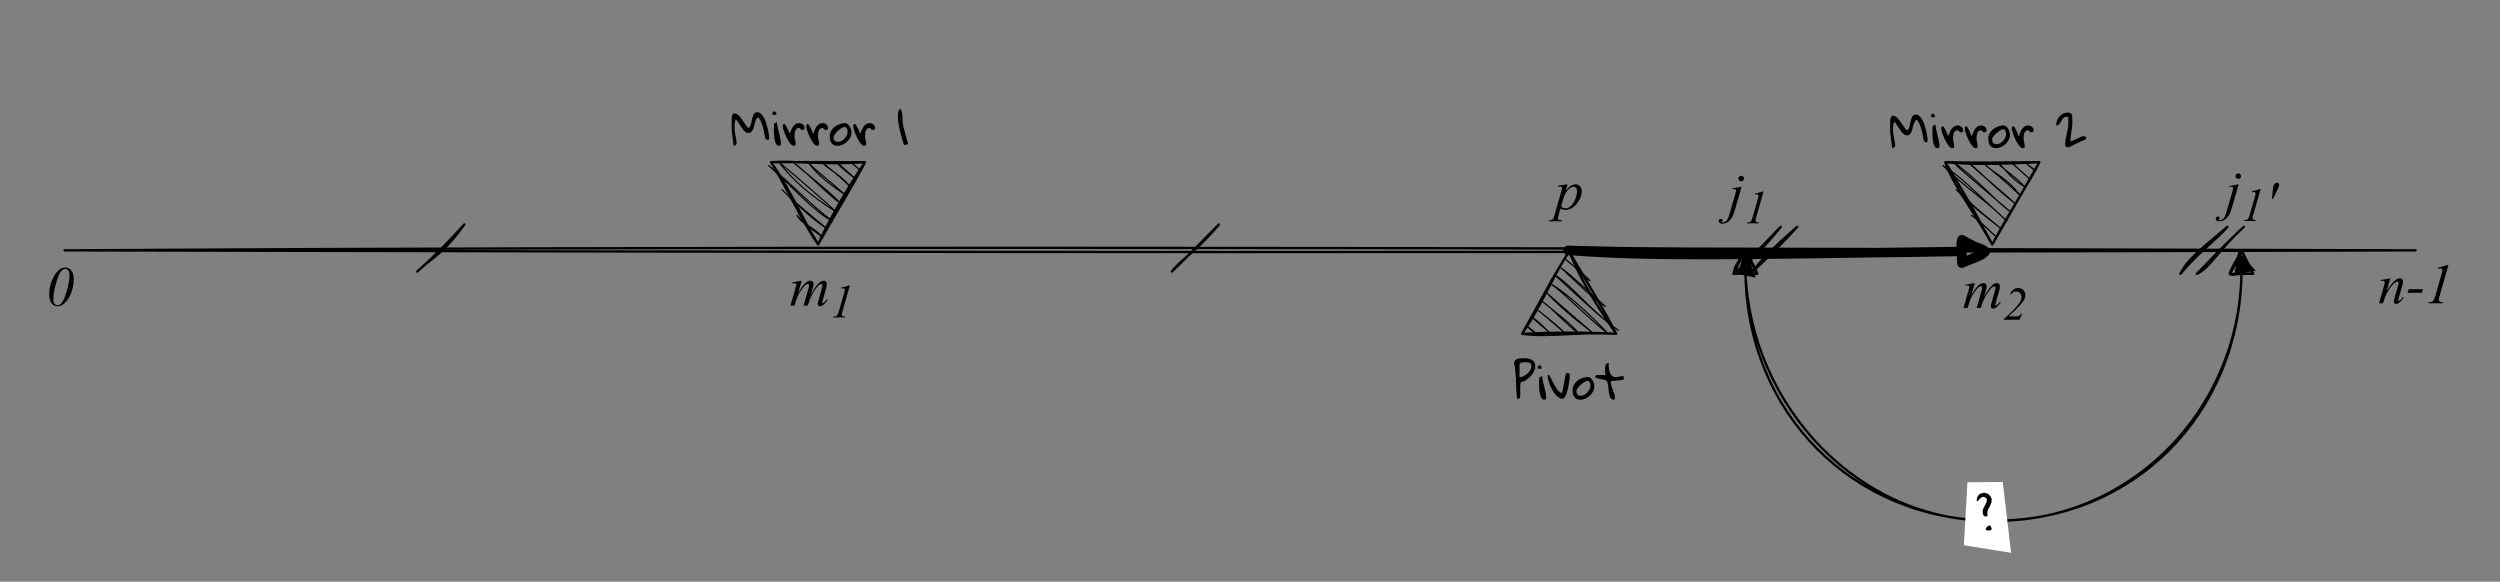 <?xml version="1.0" encoding="UTF-8" standalone="no"?>
<svg
   width="812.88pt"
   height="189.12pt"
   viewBox="0 0 812.88 189.12"
   version="1.1"
   id="svg228"
   xmlns:xlink="http://www.w3.org/1999/xlink"
   xmlns="http://www.w3.org/2000/svg"
   xmlns:svg="http://www.w3.org/2000/svg">
  <rect x="0" y="0" width="812.88" height="189.12" fill="#808080" stroke="none"/>
  <defs
     id="defs70">
    <g
       id="g68">
      <g
         id="glyph-0-0" />
      <g
         id="glyph-0-1">
        <path
           d="M 0.156 -11.797 C 0.156 -12.098 0.211 -12.348 0.328 -12.547 C 0.441 -12.742 0.598 -12.906 0.797 -13.031 C 0.992 -13.156 1.211 -13.25 1.453 -13.312 C 1.703 -13.375 1.957 -13.414 2.219 -13.438 C 2.477 -13.457 2.734 -13.461 2.984 -13.453 C 3.234 -13.453 3.461 -13.453 3.672 -13.453 C 4.078 -13.453 4.484 -13.41 4.891 -13.328 C 5.297 -13.254 5.656 -13.117 5.969 -12.922 C 6.289 -12.723 6.551 -12.457 6.75 -12.125 C 6.945 -11.789 7.047 -11.375 7.047 -10.875 C 7.047 -10.438 6.957 -10 6.781 -9.562 C 6.602 -9.133 6.379 -8.723 6.109 -8.328 C 5.836 -7.941 5.523 -7.586 5.172 -7.266 C 4.828 -6.941 4.484 -6.664 4.141 -6.438 C 3.797 -6.207 3.469 -6.023 3.156 -5.891 C 2.844 -5.766 2.582 -5.719 2.375 -5.75 C 2.25 -5.352 2.176 -4.93 2.156 -4.484 C 2.133 -4.047 2.129 -3.613 2.141 -3.188 C 2.148 -2.77 2.16 -2.367 2.172 -1.984 C 2.191 -1.609 2.176 -1.281 2.125 -1 C 2.07 -0.727 1.969 -0.523 1.812 -0.391 C 1.664 -0.254 1.441 -0.211 1.141 -0.266 C 1.047 -0.973 0.973 -1.688 0.922 -2.406 C 0.879 -3.133 0.844 -3.859 0.812 -4.578 C 0.789 -5.297 0.766 -5.992 0.734 -6.672 C 0.711 -7.359 0.676 -8.008 0.625 -8.625 C 0.582 -9.238 0.52 -9.812 0.438 -10.344 C 0.363 -10.883 0.27 -11.367 0.156 -11.797 Z M 3.828 -12.172 C 3.68 -12.172 3.5 -12.164 3.281 -12.156 C 3.062 -12.145 2.848 -12.113 2.641 -12.062 C 2.441 -12.008 2.27 -11.914 2.125 -11.781 C 1.988 -11.645 1.922 -11.453 1.922 -11.203 L 1.922 -7.297 C 2.328 -7.297 2.758 -7.406 3.219 -7.625 C 3.676 -7.844 4.094 -8.117 4.469 -8.453 C 4.852 -8.797 5.172 -9.18 5.422 -9.609 C 5.672 -10.035 5.797 -10.457 5.797 -10.875 C 5.797 -11.188 5.738 -11.426 5.625 -11.594 C 5.508 -11.758 5.359 -11.891 5.172 -11.984 C 4.984 -12.078 4.773 -12.129 4.547 -12.141 C 4.316 -12.16 4.078 -12.172 3.828 -12.172 Z M 3.828 -12.172 "
           id="path3" />
      </g>
      <g
         id="glyph-0-2">
        <path
           d="M 0.922 -5.594 C 0.922 -5.656 0.922 -5.754 0.922 -5.891 C 0.93 -6.023 0.938 -6.164 0.938 -6.312 C 0.945 -6.457 0.953 -6.598 0.953 -6.734 C 0.961 -6.879 0.969 -6.984 0.969 -7.047 C 1.082 -7.203 1.223 -7.328 1.391 -7.422 C 1.566 -7.523 1.742 -7.609 1.922 -7.672 C 1.953 -7.129 2.035 -6.555 2.172 -5.953 C 2.316 -5.348 2.469 -4.738 2.625 -4.125 C 2.781 -3.508 2.922 -2.906 3.047 -2.312 C 3.172 -1.719 3.234 -1.16 3.234 -0.641 C 3.234 -0.191 3.004 0.031 2.547 0.031 C 2.273 0.031 2.039 -0.082 1.844 -0.312 C 1.656 -0.539 1.504 -0.832 1.391 -1.188 C 1.273 -1.539 1.18 -1.93 1.109 -2.359 C 1.047 -2.797 1 -3.223 0.969 -3.641 C 0.945 -4.055 0.93 -4.438 0.922 -4.781 C 0.922 -5.133 0.922 -5.406 0.922 -5.594 Z M 1.141 -11.188 C 1.328 -11.113 1.484 -10.984 1.609 -10.797 C 1.742 -10.617 1.801 -10.457 1.781 -10.312 C 1.77 -10.176 1.66 -10.078 1.453 -10.016 C 1.242 -9.961 0.895 -10.02 0.406 -10.188 C 0.406 -10.457 0.457 -10.691 0.562 -10.891 C 0.664 -11.086 0.859 -11.188 1.141 -11.188 Z M 1.141 -11.188 "
           id="path6" />
      </g>
      <g
         id="glyph-0-3">
        <path
           d="M 0.203 -7.781 C 0.273 -8.02 0.359 -8.129 0.453 -8.109 C 0.547 -8.086 0.66 -7.973 0.797 -7.766 C 0.941 -7.555 1.098 -7.273 1.266 -6.922 C 1.441 -6.578 1.629 -6.203 1.828 -5.797 C 2.035 -5.391 2.254 -4.977 2.484 -4.562 C 2.711 -4.145 2.953 -3.758 3.203 -3.406 C 3.461 -3.062 3.734 -2.773 4.016 -2.547 C 4.305 -2.316 4.598 -2.188 4.891 -2.156 L 6.094 -8.328 C 6.113 -8.492 6.188 -8.586 6.312 -8.609 C 6.445 -8.641 6.582 -8.656 6.719 -8.656 C 7.164 -8.656 7.391 -8.445 7.391 -8.031 C 7.391 -7.812 7.367 -7.461 7.328 -6.984 C 7.285 -6.504 7.219 -5.977 7.125 -5.406 C 7.039 -4.832 6.93 -4.242 6.797 -3.641 C 6.672 -3.047 6.52 -2.5 6.344 -2 C 6.164 -1.5 5.957 -1.086 5.719 -0.766 C 5.488 -0.453 5.234 -0.297 4.953 -0.297 C 4.547 -0.297 4.145 -0.43 3.75 -0.703 C 3.352 -0.984 2.977 -1.344 2.625 -1.781 C 2.27 -2.227 1.941 -2.723 1.641 -3.266 C 1.348 -3.816 1.094 -4.367 0.875 -4.922 C 0.664 -5.473 0.5 -6 0.375 -6.5 C 0.258 -7.008 0.203 -7.438 0.203 -7.781 Z M 0.203 -7.781 "
           id="path9" />
      </g>
      <g
         id="glyph-0-4">
        <path
           d="M 0.297 -3.031 C 0.297 -3.645 0.438 -4.219 0.719 -4.75 C 1.008 -5.281 1.391 -5.738 1.859 -6.125 C 2.336 -6.508 2.875 -6.812 3.469 -7.031 C 4.062 -7.25 4.66 -7.359 5.266 -7.359 C 5.609 -7.359 5.91 -7.25 6.172 -7.031 C 6.43 -6.812 6.648 -6.547 6.828 -6.234 C 7.016 -5.922 7.156 -5.586 7.25 -5.234 C 7.344 -4.891 7.391 -4.586 7.391 -4.328 C 7.391 -3.766 7.254 -3.223 6.984 -2.703 C 6.711 -2.18 6.363 -1.719 5.938 -1.312 C 5.508 -0.914 5.023 -0.594 4.484 -0.344 C 3.953 -0.094 3.414 0.031 2.875 0.031 C 2.395 0.031 1.988 -0.051 1.656 -0.219 C 1.332 -0.383 1.07 -0.602 0.875 -0.875 C 0.676 -1.145 0.531 -1.469 0.438 -1.844 C 0.344 -2.219 0.297 -2.613 0.297 -3.031 Z M 1.562 -2.875 C 1.562 -2.613 1.582 -2.383 1.625 -2.188 C 1.676 -2 1.758 -1.836 1.875 -1.703 C 1.988 -1.566 2.141 -1.457 2.328 -1.375 C 2.516 -1.301 2.75 -1.266 3.031 -1.266 C 3.395 -1.266 3.758 -1.363 4.125 -1.562 C 4.5 -1.77 4.832 -2.031 5.125 -2.344 C 5.414 -2.664 5.648 -3.016 5.828 -3.391 C 6.016 -3.766 6.109 -4.129 6.109 -4.484 C 6.109 -4.648 6.094 -4.828 6.062 -5.016 C 6.031 -5.203 5.977 -5.375 5.906 -5.531 C 5.844 -5.695 5.742 -5.832 5.609 -5.938 C 5.484 -6.051 5.32 -6.109 5.125 -6.109 C 4.938 -6.109 4.723 -6.047 4.484 -5.922 C 4.242 -5.805 3.988 -5.648 3.719 -5.453 C 3.457 -5.266 3.195 -5.051 2.938 -4.812 C 2.688 -4.582 2.457 -4.348 2.25 -4.109 C 2.039 -3.867 1.875 -3.641 1.75 -3.422 C 1.625 -3.203 1.562 -3.02 1.562 -2.875 Z M 1.562 -2.875 "
           id="path12" />
      </g>
      <g
         id="glyph-0-5">
        <path
           d="M -0.031 -7.516 C -0.031 -7.547 -0.023 -7.57 -0.016 -7.594 C -0.016 -7.613 -0.008 -7.641 0 -7.672 C 0.039 -7.723 0.098 -7.785 0.172 -7.859 C 0.254 -7.941 0.305 -7.984 0.328 -7.984 L 3.328 -7.984 C 3.328 -8.086 3.312 -8.258 3.281 -8.5 C 3.25 -8.738 3.219 -9.004 3.188 -9.297 C 3.164 -9.586 3.16 -9.891 3.172 -10.203 C 3.18 -10.516 3.223 -10.797 3.297 -11.047 C 3.379 -11.305 3.5 -11.516 3.656 -11.672 C 3.82 -11.836 4.055 -11.922 4.359 -11.922 C 4.359 -10.922 4.426 -10.113 4.562 -9.5 C 4.707 -8.895 4.895 -8.426 5.125 -8.094 C 5.363 -7.77 5.629 -7.555 5.922 -7.453 C 6.223 -7.359 6.531 -7.316 6.844 -7.328 C 7.156 -7.348 7.457 -7.395 7.75 -7.469 C 8.051 -7.551 8.316 -7.609 8.547 -7.641 C 8.785 -7.672 8.973 -7.648 9.109 -7.578 C 9.254 -7.504 9.328 -7.328 9.328 -7.047 C 9.328 -6.836 9.281 -6.688 9.188 -6.594 C 9.094 -6.508 8.91 -6.441 8.641 -6.391 C 8.555 -6.379 8.422 -6.359 8.234 -6.328 C 8.055 -6.305 7.852 -6.285 7.625 -6.266 C 7.395 -6.242 7.148 -6.219 6.891 -6.188 C 6.629 -6.164 6.383 -6.145 6.156 -6.125 C 5.926 -6.113 5.719 -6.102 5.531 -6.094 C 5.344 -6.094 5.207 -6.094 5.125 -6.094 C 5.125 -6.039 5.117 -5.953 5.109 -5.828 C 5.098 -5.711 5.094 -5.633 5.094 -5.594 C 5.094 -5.156 5.16 -4.727 5.297 -4.312 C 5.43 -3.906 5.582 -3.5 5.75 -3.094 C 5.914 -2.688 6.066 -2.273 6.203 -1.859 C 6.348 -1.453 6.422 -1.031 6.422 -0.594 C 6.422 -0.52 6.41 -0.438 6.391 -0.344 C 6.379 -0.258 6.348 -0.188 6.297 -0.125 C 6.254 -0.062 6.191 -0.016 6.109 0.016 C 6.023 0.055 5.91 0.051 5.766 0 C 5.379 -0.102 5.094 -0.316 4.906 -0.641 C 4.727 -0.973 4.594 -1.363 4.5 -1.812 C 4.414 -2.258 4.359 -2.738 4.328 -3.25 C 4.297 -3.758 4.25 -4.234 4.188 -4.672 C 4.125 -5.117 4.02 -5.5 3.875 -5.812 C 3.738 -6.125 3.516 -6.316 3.203 -6.391 L 0.328 -7.047 C 0.285 -7.047 0.223 -7.086 0.141 -7.172 C 0.066 -7.254 0.02 -7.316 0 -7.359 C -0.008 -7.379 -0.016 -7.406 -0.016 -7.438 C -0.023 -7.457 -0.031 -7.484 -0.031 -7.516 Z M -0.031 -7.516 "
           id="path15" />
      </g>
      <g
         id="glyph-0-6">
        <path
           d="M 0.297 -6.391 C 0.297 -6.504 0.297 -6.695 0.297 -6.969 C 0.305 -7.25 0.312 -7.539 0.312 -7.844 C 0.312 -8.145 0.312 -8.43 0.312 -8.703 C 0.32 -8.973 0.328 -9.16 0.328 -9.266 C 0.336 -9.336 0.363 -9.441 0.406 -9.578 C 0.445 -9.723 0.492 -9.863 0.547 -10 C 0.598 -10.145 0.672 -10.27 0.766 -10.375 C 0.859 -10.477 0.977 -10.531 1.125 -10.531 C 1.445 -10.531 1.754 -10.441 2.047 -10.266 C 2.336 -10.086 2.613 -9.852 2.875 -9.562 C 3.145 -9.27 3.398 -8.941 3.641 -8.578 C 3.891 -8.223 4.133 -7.867 4.375 -7.516 C 4.613 -7.16 4.848 -6.828 5.078 -6.516 C 5.305 -6.203 5.535 -5.953 5.766 -5.766 C 6.016 -5.867 6.207 -6.066 6.344 -6.359 C 6.477 -6.66 6.586 -7 6.672 -7.375 C 6.766 -7.758 6.848 -8.156 6.922 -8.562 C 7.004 -8.977 7.109 -9.359 7.234 -9.703 C 7.367 -10.055 7.539 -10.344 7.75 -10.562 C 7.969 -10.789 8.266 -10.906 8.641 -10.906 C 9.086 -10.906 9.492 -10.727 9.859 -10.375 C 10.223 -10.031 10.547 -9.586 10.828 -9.047 C 11.117 -8.516 11.363 -7.922 11.562 -7.266 C 11.77 -6.609 11.941 -5.977 12.078 -5.375 C 12.223 -4.77 12.328 -4.223 12.391 -3.734 C 12.461 -3.242 12.5 -2.895 12.5 -2.688 C 12.5 -2.594 12.492 -2.492 12.484 -2.391 C 12.473 -2.285 12.445 -2.191 12.406 -2.109 C 12.375 -2.023 12.312 -1.957 12.219 -1.906 C 12.133 -1.863 12.004 -1.867 11.828 -1.922 C 11.785 -1.93 11.727 -1.957 11.656 -2 C 11.594 -2.051 11.523 -2.109 11.453 -2.172 C 11.391 -2.242 11.332 -2.312 11.281 -2.375 C 11.227 -2.445 11.203 -2.504 11.203 -2.547 C 11.117 -3.035 11.02 -3.578 10.906 -4.172 C 10.801 -4.773 10.664 -5.379 10.5 -5.984 C 10.332 -6.598 10.125 -7.191 9.875 -7.766 C 9.625 -8.348 9.316 -8.848 8.953 -9.266 C 8.66 -9.109 8.43 -8.867 8.266 -8.547 C 8.109 -8.223 7.973 -7.867 7.859 -7.484 C 7.754 -7.098 7.656 -6.707 7.562 -6.312 C 7.477 -5.914 7.359 -5.555 7.203 -5.234 C 7.055 -4.91 6.867 -4.645 6.641 -4.438 C 6.41 -4.227 6.102 -4.125 5.719 -4.125 C 5.445 -4.125 5.18 -4.207 4.922 -4.375 C 4.672 -4.551 4.426 -4.781 4.188 -5.062 C 3.945 -5.344 3.711 -5.656 3.484 -6 C 3.266 -6.344 3.047 -6.68 2.828 -7.016 C 2.617 -7.348 2.41 -7.66 2.203 -7.953 C 2.004 -8.242 1.801 -8.473 1.594 -8.641 C 1.52 -8.328 1.457 -8.051 1.406 -7.812 C 1.363 -7.582 1.328 -7.359 1.297 -7.141 C 1.273 -6.922 1.258 -6.695 1.25 -6.469 C 1.25 -6.25 1.25 -6 1.25 -5.719 C 1.25 -5.301 1.285 -4.883 1.359 -4.469 C 1.43 -4.051 1.504 -3.641 1.578 -3.234 C 1.66 -2.828 1.738 -2.414 1.812 -2 C 1.883 -1.594 1.922 -1.18 1.922 -0.766 L 1.922 -0.641 C 1.898 -0.609 1.859 -0.562 1.797 -0.5 C 1.742 -0.438 1.68 -0.367 1.609 -0.297 C 1.547 -0.223 1.477 -0.16 1.406 -0.109 C 1.344 -0.055 1.297 -0.02 1.266 0 C 1.254 0.008 1.234 0.016 1.203 0.016 C 1.172 0.023 1.145 0.031 1.125 0.031 C 1.102 0.031 1.078 0.023 1.047 0.016 C 1.016 0.004 0.988 0 0.969 0 C 0.895 -0.57 0.816 -1.117 0.734 -1.641 C 0.66 -2.16 0.594 -2.672 0.531 -3.172 C 0.469 -3.68 0.41 -4.191 0.359 -4.703 C 0.316 -5.223 0.297 -5.785 0.297 -6.391 Z M 0.297 -6.391 "
           id="path18" />
      </g>
      <g
         id="glyph-0-7">
        <path
           d="M 0.297 -6.266 C 0.297 -6.359 0.301 -6.453 0.312 -6.547 C 0.32 -6.641 0.344 -6.723 0.375 -6.797 C 0.406 -6.867 0.453 -6.93 0.516 -6.984 C 0.578 -7.035 0.672 -7.062 0.797 -7.062 C 0.891 -7.062 1 -6.984 1.125 -6.828 C 1.25 -6.672 1.375 -6.473 1.5 -6.234 C 1.633 -6.004 1.766 -5.75 1.891 -5.469 C 2.016 -5.195 2.125 -4.941 2.219 -4.703 C 2.312 -4.473 2.383 -4.27 2.438 -4.094 C 2.5 -3.926 2.535 -3.836 2.547 -3.828 C 2.68 -4.18 2.828 -4.562 2.984 -4.969 C 3.141 -5.375 3.332 -5.754 3.562 -6.109 C 3.801 -6.461 4.082 -6.758 4.406 -7 C 4.727 -7.238 5.125 -7.359 5.594 -7.359 C 5.832 -7.359 6.055 -7.32 6.266 -7.25 C 6.484 -7.176 6.676 -7.066 6.844 -6.922 C 7.008 -6.773 7.141 -6.602 7.234 -6.406 C 7.336 -6.207 7.391 -5.977 7.391 -5.719 C 7.391 -5.5 7.301 -5.344 7.125 -5.25 C 6.945 -5.164 6.75 -5.125 6.531 -5.125 L 6.391 -5.125 L 5.75 -5.766 C 5.727 -5.766 5.711 -5.77 5.703 -5.781 C 5.68 -5.781 5.66 -5.781 5.641 -5.781 C 5.629 -5.789 5.613 -5.797 5.594 -5.797 C 5.25 -5.797 4.977 -5.695 4.781 -5.5 C 4.582 -5.301 4.43 -5.062 4.328 -4.781 C 4.234 -4.5 4.176 -4.203 4.156 -3.891 C 4.133 -3.578 4.125 -3.289 4.125 -3.031 C 4.125 -2.832 4.141 -2.629 4.172 -2.422 C 4.211 -2.223 4.258 -2.023 4.312 -1.828 C 4.363 -1.629 4.406 -1.426 4.438 -1.219 C 4.477 -1.02 4.5 -0.812 4.5 -0.594 C 4.5 -0.176 4.273 0.031 3.828 0.031 C 3.586 0.031 3.332 -0.098 3.062 -0.359 C 2.789 -0.629 2.52 -0.969 2.25 -1.375 C 1.988 -1.781 1.738 -2.227 1.5 -2.719 C 1.27 -3.219 1.062 -3.695 0.875 -4.156 C 0.695 -4.625 0.555 -5.047 0.453 -5.422 C 0.348 -5.805 0.297 -6.086 0.297 -6.266 Z M 0.297 -6.266 "
           id="path21" />
      </g>
      <g
         id="glyph-0-8" />
      <g
         id="glyph-0-9">
        <path
           d="M 0.297 -9.594 C 0.297 -9.727 0.297 -9.922 0.297 -10.172 C 0.297 -10.422 0.32 -10.672 0.375 -10.922 C 0.426 -11.18 0.504 -11.406 0.609 -11.594 C 0.723 -11.781 0.895 -11.875 1.125 -11.875 C 1.25 -11.875 1.352 -11.758 1.438 -11.531 C 1.52 -11.312 1.586 -11.035 1.641 -10.703 C 1.703 -10.367 1.742 -10 1.766 -9.594 C 1.797 -9.195 1.816 -8.816 1.828 -8.453 C 1.836 -8.098 1.848 -7.789 1.859 -7.531 C 1.867 -7.27 1.883 -7.109 1.906 -7.047 C 1.938 -6.891 1.992 -6.648 2.078 -6.328 C 2.16 -6.004 2.25 -5.641 2.344 -5.234 C 2.445 -4.836 2.555 -4.422 2.672 -3.984 C 2.797 -3.547 2.91 -3.129 3.016 -2.734 C 3.117 -2.336 3.219 -1.977 3.312 -1.656 C 3.406 -1.332 3.473 -1.102 3.516 -0.969 C 3.516 -0.945 3.52 -0.914 3.531 -0.875 C 3.539 -0.844 3.547 -0.816 3.547 -0.797 C 3.547 -0.68 3.508 -0.594 3.438 -0.531 C 3.363 -0.469 3.273 -0.414 3.172 -0.375 C 3.066 -0.344 2.957 -0.32 2.844 -0.312 C 2.738 -0.301 2.641 -0.297 2.547 -0.297 C 2.504 -0.297 2.445 -0.301 2.375 -0.312 C 2.301 -0.32 2.254 -0.328 2.234 -0.328 C 2.023 -1.023 1.801 -1.758 1.562 -2.531 C 1.332 -3.301 1.125 -4.082 0.938 -4.875 C 0.75 -5.676 0.594 -6.473 0.469 -7.266 C 0.352 -8.066 0.297 -8.844 0.297 -9.594 Z M 0.297 -9.594 "
           id="path25" />
      </g>
      <g
         id="glyph-0-10">
        <path
           d="M 2.875 -0.641 C 2.875 -0.766 2.922 -0.898 3.016 -1.047 C 3.109 -1.191 3.211 -1.328 3.328 -1.453 C 3.453 -1.586 3.586 -1.695 3.734 -1.781 C 3.879 -1.875 4.02 -1.922 4.156 -1.922 C 4.164 -1.922 4.211 -1.879 4.297 -1.797 C 4.391 -1.711 4.453 -1.645 4.484 -1.594 C 4.504 -1.562 4.531 -1.516 4.562 -1.453 C 4.602 -1.391 4.641 -1.32 4.672 -1.25 C 4.711 -1.188 4.742 -1.125 4.766 -1.062 C 4.785 -1.008 4.797 -0.977 4.797 -0.969 C 4.797 -0.781 4.77 -0.641 4.719 -0.547 C 4.664 -0.453 4.598 -0.383 4.516 -0.344 C 4.441 -0.312 4.352 -0.297 4.25 -0.297 C 4.145 -0.297 4.031 -0.297 3.906 -0.297 C 3.863 -0.297 3.785 -0.289 3.672 -0.281 C 3.566 -0.281 3.453 -0.285 3.328 -0.297 C 3.211 -0.316 3.109 -0.348 3.016 -0.391 C 2.922 -0.441 2.875 -0.523 2.875 -0.641 Z M 1.875 -6.422 C 1.875 -6.773 1.945 -7.109 2.094 -7.422 C 2.238 -7.734 2.395 -8.039 2.562 -8.344 C 2.727 -8.645 2.879 -8.953 3.016 -9.266 C 3.16 -9.578 3.234 -9.91 3.234 -10.266 C 3.234 -10.398 3.195 -10.52 3.125 -10.625 C 3.051 -10.738 2.957 -10.836 2.844 -10.922 C 2.738 -11.016 2.613 -11.082 2.469 -11.125 C 2.332 -11.176 2.203 -11.203 2.078 -11.203 C 1.891 -11.203 1.711 -11.148 1.547 -11.047 C 1.379 -10.953 1.223 -10.836 1.078 -10.703 C 0.941 -10.566 0.812 -10.426 0.688 -10.281 C 0.562 -10.133 0.441 -10.008 0.328 -9.906 C 0.305 -9.883 0.238 -9.863 0.125 -9.844 C 0.008 -9.82 -0.062 -9.812 -0.094 -9.812 C -0.094 -10.207 -0.039 -10.566 0.062 -10.891 C 0.164 -11.223 0.32 -11.508 0.531 -11.75 C 0.738 -11.988 1 -12.172 1.312 -12.297 C 1.633 -12.43 1.992 -12.5 2.391 -12.5 C 2.672 -12.5 2.957 -12.438 3.25 -12.312 C 3.539 -12.188 3.801 -12.016 4.031 -11.797 C 4.258 -11.578 4.445 -11.332 4.594 -11.062 C 4.738 -10.801 4.812 -10.523 4.812 -10.234 C 4.812 -9.879 4.766 -9.551 4.672 -9.25 C 4.578 -8.957 4.469 -8.688 4.344 -8.438 C 4.219 -8.188 4.082 -7.941 3.938 -7.703 C 3.801 -7.461 3.68 -7.211 3.578 -6.953 C 3.484 -6.691 3.426 -6.414 3.406 -6.125 C 3.383 -5.832 3.422 -5.5 3.516 -5.125 C 3.492 -5.094 3.453 -5.055 3.391 -5.016 C 3.336 -4.984 3.281 -4.953 3.219 -4.922 C 3.156 -4.891 3.086 -4.859 3.016 -4.828 C 2.953 -4.805 2.906 -4.797 2.875 -4.797 C 2.656 -4.797 2.477 -4.852 2.344 -4.969 C 2.219 -5.082 2.117 -5.219 2.047 -5.375 C 1.973 -5.539 1.926 -5.719 1.906 -5.906 C 1.883 -6.094 1.875 -6.266 1.875 -6.422 Z M 1.875 -6.422 "
           id="path28" />
      </g>
      <g
         id="glyph-0-11">
        <path
           d="M 3.156 -1.453 C 3.156 -1.992 3.207 -2.531 3.312 -3.062 C 3.426 -3.594 3.547 -4.129 3.672 -4.672 C 3.797 -5.211 3.91 -5.758 4.016 -6.312 C 4.117 -6.863 4.172 -7.422 4.172 -7.984 C 4.172 -8.066 4.164 -8.195 4.156 -8.375 C 4.156 -8.562 4.156 -8.754 4.156 -8.953 C 4.156 -9.148 4.156 -9.336 4.156 -9.516 C 4.156 -9.703 4.156 -9.832 4.156 -9.906 C 4.133 -9.945 4.082 -10.004 4 -10.078 C 3.914 -10.16 3.859 -10.211 3.828 -10.234 L 3.672 -10.234 C 3.336 -10.234 3.062 -10.16 2.844 -10.016 C 2.625 -9.867 2.438 -9.691 2.281 -9.484 C 2.133 -9.273 1.992 -9.047 1.859 -8.797 C 1.734 -8.547 1.594 -8.316 1.438 -8.109 C 1.281 -7.898 1.102 -7.723 0.906 -7.578 C 0.719 -7.43 0.477 -7.359 0.188 -7.359 C 0.188 -7.879 0.273 -8.391 0.453 -8.891 C 0.641 -9.398 0.898 -9.848 1.234 -10.234 C 1.566 -10.629 1.961 -10.945 2.422 -11.188 C 2.891 -11.426 3.398 -11.547 3.953 -11.547 C 4.191 -11.547 4.383 -11.535 4.531 -11.516 C 4.688 -11.492 4.816 -11.445 4.922 -11.375 C 5.035 -11.312 5.125 -11.211 5.188 -11.078 C 5.258 -10.941 5.344 -10.758 5.438 -10.531 C 5.438 -10.457 5.438 -10.316 5.438 -10.109 C 5.438 -9.898 5.438 -9.676 5.438 -9.438 C 5.445 -9.207 5.453 -8.984 5.453 -8.766 C 5.461 -8.555 5.469 -8.41 5.469 -8.328 C 5.469 -7.797 5.438 -7.273 5.375 -6.766 C 5.312 -6.266 5.238 -5.766 5.156 -5.266 C 5.07 -4.766 5 -4.266 4.938 -3.766 C 4.875 -3.266 4.844 -2.754 4.844 -2.234 L 5.125 -2.234 L 8.641 -3.828 C 8.648 -3.828 8.672 -3.828 8.703 -3.828 C 8.742 -3.836 8.785 -3.844 8.828 -3.844 C 8.879 -3.844 8.926 -3.844 8.969 -3.844 C 9.02 -3.852 9.055 -3.859 9.078 -3.859 C 9.16 -3.859 9.25 -3.852 9.344 -3.844 C 9.445 -3.832 9.539 -3.812 9.625 -3.781 C 9.719 -3.758 9.789 -3.711 9.844 -3.641 C 9.906 -3.566 9.938 -3.473 9.938 -3.359 C 9.938 -3.148 9.867 -2.984 9.734 -2.859 C 9.609 -2.742 9.457 -2.648 9.281 -2.578 C 9.113 -2.516 8.938 -2.457 8.75 -2.406 C 8.562 -2.352 8.41 -2.297 8.297 -2.234 C 8.203 -2.18 8.055 -2.102 7.859 -2 C 7.672 -1.906 7.445 -1.797 7.188 -1.672 C 6.938 -1.555 6.672 -1.426 6.391 -1.281 C 6.109 -1.145 5.844 -1.008 5.594 -0.875 C 5.344 -0.75 5.117 -0.633 4.922 -0.531 C 4.723 -0.438 4.578 -0.367 4.484 -0.328 C 4.461 -0.328 4.426 -0.32 4.375 -0.312 C 4.332 -0.312 4.285 -0.312 4.234 -0.312 C 4.18 -0.312 4.129 -0.305 4.078 -0.297 C 4.035 -0.297 4.004 -0.297 3.984 -0.297 C 3.785 -0.297 3.629 -0.316 3.516 -0.359 C 3.398 -0.41 3.316 -0.484 3.266 -0.578 C 3.211 -0.672 3.18 -0.785 3.172 -0.922 C 3.16 -1.066 3.156 -1.242 3.156 -1.453 Z M 3.156 -1.453 "
           id="path31" />
      </g>
      <g
         id="glyph-1-0" />
      <g
         id="glyph-1-1">
        <path
           d="M 4.062 -8.109 L 3.438 -6.047 C 4.094 -6.805 4.676 -7.336 5.188 -7.641 C 5.695 -7.953 6.219 -8.109 6.75 -8.109 C 7.281 -8.109 7.734 -7.895 8.109 -7.469 C 8.484 -7.051 8.672 -6.504 8.672 -5.828 C 8.672 -4.516 8.133 -3.176 7.062 -1.812 C 6 -0.457 4.754 0.219 3.328 0.219 C 3.035 0.219 2.77 0.18 2.531 0.109 C 2.301 0.047 2.047 -0.066 1.766 -0.234 L 1.109 2.078 C 0.973 2.535 0.906 2.832 0.906 2.969 C 0.906 3.094 0.941 3.203 1.016 3.297 C 1.086 3.391 1.195 3.461 1.344 3.516 C 1.5 3.566 1.812 3.594 2.281 3.594 L 2.188 3.922 L -2.031 3.922 L -1.938 3.594 C -1.383 3.57 -1.008 3.473 -0.812 3.297 C -0.613 3.129 -0.41 2.672 -0.203 1.922 L 2.062 -5.922 C 2.207 -6.422 2.281 -6.734 2.281 -6.859 C 2.281 -7.016 2.234 -7.133 2.141 -7.219 C 2.047 -7.312 1.898 -7.359 1.703 -7.359 C 1.535 -7.359 1.297 -7.336 0.984 -7.297 L 0.984 -7.656 Z M 1.969 -0.938 C 2.344 -0.5 2.844 -0.281 3.469 -0.281 C 3.781 -0.281 4.098 -0.363 4.422 -0.531 C 4.742 -0.707 5.055 -0.961 5.359 -1.297 C 5.672 -1.641 5.945 -2.035 6.188 -2.484 C 6.438 -2.93 6.656 -3.457 6.844 -4.062 C 7.039 -4.664 7.141 -5.258 7.141 -5.844 C 7.141 -6.32 7.031 -6.688 6.812 -6.938 C 6.594 -7.195 6.336 -7.328 6.047 -7.328 C 5.398 -7.328 4.758 -6.957 4.125 -6.219 C 3.5 -5.477 3.039 -4.613 2.75 -3.625 Z M 1.969 -0.938 "
           id="path35" />
      </g>
      <g
         id="glyph-1-2">
        <path
           d="M 6.344 -12.391 C 7.102 -12.391 7.742 -12.07 8.266 -11.438 C 8.797 -10.801 9.062 -9.789 9.062 -8.406 C 9.062 -7.227 8.863 -6.023 8.469 -4.797 C 8.082 -3.566 7.535 -2.5 6.828 -1.594 C 6.266 -0.883 5.676 -0.367 5.062 -0.047 C 4.707 0.129 4.297 0.219 3.828 0.219 C 3.047 0.219 2.395 -0.098 1.875 -0.734 C 1.352 -1.379 1.094 -2.395 1.094 -3.781 C 1.094 -5.145 1.352 -6.52 1.875 -7.906 C 2.488 -9.508 3.273 -10.734 4.234 -11.578 C 4.859 -12.117 5.562 -12.391 6.344 -12.391 Z M 6.344 -11.938 C 6 -11.938 5.648 -11.797 5.297 -11.516 C 4.941 -11.242 4.57 -10.676 4.188 -9.812 C 3.812 -8.957 3.453 -7.852 3.109 -6.5 C 2.66 -4.727 2.438 -3.219 2.438 -1.969 C 2.438 -1.344 2.57 -0.875 2.844 -0.562 C 3.113 -0.258 3.438 -0.109 3.812 -0.109 C 4.176 -0.109 4.488 -0.227 4.75 -0.469 C 5.438 -1.113 6.023 -2.219 6.516 -3.781 C 7.305 -6.332 7.703 -8.406 7.703 -10 C 7.703 -10.656 7.566 -11.141 7.297 -11.453 C 7.023 -11.773 6.707 -11.938 6.344 -11.938 Z M 6.344 -11.938 "
           id="path38" />
      </g>
      <g
         id="glyph-1-3">
        <path
           d="M 4.047 -8.109 L 2.859 -4.031 C 3.973 -5.695 4.828 -6.789 5.422 -7.312 C 6.016 -7.844 6.586 -8.109 7.141 -8.109 C 7.441 -8.109 7.688 -8.008 7.875 -7.812 C 8.07 -7.613 8.172 -7.359 8.172 -7.047 C 8.172 -6.68 8.082 -6.203 7.906 -5.609 L 6.812 -1.844 C 6.688 -1.406 6.625 -1.133 6.625 -1.031 C 6.625 -0.945 6.645 -0.879 6.688 -0.828 C 6.738 -0.773 6.797 -0.75 6.859 -0.75 C 6.922 -0.75 7.004 -0.785 7.109 -0.859 C 7.43 -1.109 7.781 -1.488 8.156 -2 L 8.422 -1.844 C 7.867 -1.039 7.348 -0.473 6.859 -0.141 C 6.504 0.098 6.191 0.219 5.922 0.219 C 5.703 0.219 5.523 0.148 5.391 0.016 C 5.254 -0.117 5.188 -0.301 5.188 -0.531 C 5.188 -0.812 5.289 -1.301 5.5 -2 L 6.531 -5.609 C 6.664 -6.055 6.734 -6.406 6.734 -6.656 C 6.734 -6.77 6.691 -6.863 6.609 -6.938 C 6.535 -7.02 6.441 -7.062 6.328 -7.062 C 6.16 -7.062 5.961 -6.988 5.734 -6.844 C 5.285 -6.57 4.82 -6.129 4.344 -5.516 C 3.875 -4.898 3.375 -4.109 2.844 -3.141 C 2.562 -2.629 2.328 -2.078 2.141 -1.484 L 1.688 0 L 0.344 0 L 1.984 -5.609 C 2.172 -6.285 2.266 -6.691 2.266 -6.828 C 2.266 -6.953 2.211 -7.062 2.109 -7.156 C 2.004 -7.258 1.875 -7.312 1.719 -7.312 C 1.645 -7.312 1.52 -7.301 1.344 -7.281 L 1 -7.234 L 0.953 -7.547 Z M 4.047 -8.109 "
           id="path41" />
      </g>
      <g
         id="glyph-1-4">
        <path
           d="M 5.484 -4.578 L 5.125 -3.391 L 0.484 -3.391 L 0.844 -4.578 Z M 5.484 -4.578 "
           id="path44" />
      </g>
      <g
         id="glyph-1-5">
        <path
           d="M 7.656 -12.391 L 4.781 -2.359 C 4.602 -1.766 4.516 -1.336 4.516 -1.078 C 4.516 -0.859 4.594 -0.688 4.75 -0.562 C 4.906 -0.445 5.266 -0.367 5.828 -0.328 L 5.734 0 L 1.125 0 L 1.25 -0.328 C 1.738 -0.336 2.062 -0.379 2.219 -0.453 C 2.469 -0.555 2.656 -0.695 2.781 -0.875 C 2.977 -1.156 3.176 -1.648 3.375 -2.359 L 5.453 -9.562 C 5.578 -10 5.645 -10.25 5.656 -10.312 C 5.676 -10.438 5.688 -10.555 5.688 -10.672 C 5.688 -10.879 5.629 -11.039 5.516 -11.156 C 5.398 -11.281 5.242 -11.344 5.047 -11.344 C 4.891 -11.344 4.648 -11.305 4.328 -11.234 L 4.203 -11.547 L 7.234 -12.391 Z M 7.656 -12.391 "
           id="path47" />
      </g>
      <g
         id="glyph-1-6">
        <path
           d="M 3.984 -8.109 L 2.812 -4.062 C 3.332 -5.008 3.773 -5.723 4.141 -6.203 C 4.703 -6.941 5.254 -7.477 5.797 -7.812 C 6.109 -8.008 6.441 -8.109 6.797 -8.109 C 7.086 -8.109 7.332 -8.008 7.531 -7.812 C 7.727 -7.625 7.828 -7.379 7.828 -7.078 C 7.828 -6.785 7.758 -6.406 7.625 -5.938 L 6.984 -3.656 C 7.961 -5.477 8.883 -6.758 9.75 -7.5 C 10.238 -7.906 10.719 -8.109 11.188 -8.109 C 11.457 -8.109 11.68 -8.016 11.859 -7.828 C 12.035 -7.641 12.125 -7.348 12.125 -6.953 C 12.125 -6.609 12.07 -6.238 11.969 -5.844 L 10.984 -2.359 C 10.766 -1.609 10.656 -1.191 10.656 -1.109 C 10.656 -1.016 10.68 -0.941 10.734 -0.891 C 10.773 -0.848 10.82 -0.828 10.875 -0.828 C 10.938 -0.828 11.047 -0.883 11.203 -1 C 11.535 -1.258 11.852 -1.602 12.156 -2.031 L 12.453 -1.844 C 12.297 -1.602 12.031 -1.273 11.656 -0.859 C 11.281 -0.441 10.957 -0.156 10.688 0 C 10.414 0.145 10.164 0.219 9.938 0.219 C 9.727 0.219 9.551 0.145 9.406 0 C 9.27 -0.145 9.203 -0.32 9.203 -0.531 C 9.203 -0.812 9.328 -1.383 9.578 -2.25 L 10.391 -5.125 C 10.578 -5.789 10.676 -6.16 10.688 -6.234 C 10.707 -6.348 10.719 -6.457 10.719 -6.562 C 10.719 -6.719 10.68 -6.836 10.609 -6.922 C 10.535 -7.004 10.457 -7.047 10.375 -7.047 C 10.125 -7.047 9.859 -6.914 9.578 -6.656 C 8.754 -5.895 7.984 -4.832 7.266 -3.469 C 6.797 -2.562 6.352 -1.406 5.938 0 L 4.594 0 L 6.125 -5.422 C 6.289 -6.004 6.375 -6.395 6.375 -6.594 C 6.375 -6.75 6.336 -6.863 6.266 -6.938 C 6.203 -7.02 6.125 -7.062 6.031 -7.062 C 5.832 -7.062 5.625 -6.992 5.406 -6.859 C 5.039 -6.617 4.578 -6.113 4.016 -5.344 C 3.453 -4.582 3.016 -3.852 2.703 -3.156 C 2.555 -2.832 2.203 -1.781 1.641 0 L 0.312 0 L 2.188 -6.562 C 2.227 -6.676 2.25 -6.758 2.25 -6.812 C 2.25 -6.938 2.188 -7.051 2.062 -7.156 C 1.945 -7.258 1.797 -7.312 1.609 -7.312 C 1.535 -7.312 1.32 -7.273 0.969 -7.203 L 0.891 -7.547 Z M 3.984 -8.109 "
           id="path50" />
      </g>
      <g
         id="glyph-1-7">
        <path
           d="M 4.203 -11.656 C 4.453 -11.656 4.664 -11.566 4.844 -11.391 C 5.02 -11.211 5.109 -11 5.109 -10.75 C 5.109 -10.5 5.02 -10.285 4.844 -10.109 C 4.664 -9.93 4.453 -9.844 4.203 -9.844 C 3.953 -9.844 3.738 -9.93 3.562 -10.109 C 3.383 -10.285 3.297 -10.5 3.297 -10.75 C 3.297 -11 3.383 -11.211 3.562 -11.391 C 3.738 -11.566 3.953 -11.656 4.203 -11.656 Z M 4.344 -8.109 L 2.031 -0.094 C 1.613 1.344 1.047 2.375 0.328 3 C -0.391 3.633 -1.164 3.953 -2 3.953 C -2.375 3.953 -2.656 3.863 -2.844 3.688 C -3.039 3.52 -3.141 3.316 -3.141 3.078 C -3.141 2.891 -3.066 2.723 -2.922 2.578 C -2.773 2.441 -2.609 2.375 -2.422 2.375 C -2.242 2.375 -2.094 2.43 -1.969 2.547 C -1.863 2.641 -1.812 2.742 -1.812 2.859 C -1.812 3.016 -1.883 3.148 -2.031 3.266 C -2.113 3.328 -2.156 3.379 -2.156 3.422 L -2.141 3.469 C -2.117 3.488 -2.086 3.504 -2.047 3.516 C -2.016 3.523 -1.961 3.531 -1.891 3.531 C -1.41 3.531 -1 3.375 -0.656 3.062 C -0.312 2.758 -0.004 2.148 0.266 1.234 L 2.266 -5.641 C 2.461 -6.316 2.562 -6.691 2.562 -6.766 C 2.562 -6.91 2.5 -7.035 2.375 -7.141 C 2.25 -7.254 2.086 -7.312 1.891 -7.312 C 1.805 -7.312 1.711 -7.305 1.609 -7.297 C 1.535 -7.273 1.426 -7.254 1.281 -7.234 L 1.281 -7.547 Z M 4.344 -8.109 "
           id="path53" />
      </g>
      <g
         id="glyph-1-8">
        <path
           d="M 2.406 -7.188 L 2.688 -9.844 C 2.758 -10.594 2.836 -11.098 2.922 -11.359 C 3.035 -11.742 3.191 -12.016 3.391 -12.172 C 3.598 -12.336 3.832 -12.422 4.094 -12.422 C 4.312 -12.422 4.484 -12.359 4.609 -12.234 C 4.734 -12.117 4.797 -11.969 4.797 -11.781 C 4.797 -11.645 4.766 -11.492 4.703 -11.328 C 4.629 -11.098 4.41 -10.598 4.047 -9.828 L 2.797 -7.188 Z M 2.406 -7.188 "
           id="path56" />
      </g>
      <g
         id="glyph-2-0" />
      <g
         id="glyph-2-1">
        <path
           d="M 6.375 -10.328 L 3.984 -1.969 C 3.836 -1.469 3.766 -1.109 3.766 -0.891 C 3.766 -0.711 3.828 -0.57 3.953 -0.469 C 4.086 -0.375 4.383 -0.312 4.844 -0.281 L 4.781 0 L 0.938 0 L 1.031 -0.281 C 1.445 -0.289 1.719 -0.32 1.844 -0.375 C 2.051 -0.457 2.207 -0.578 2.312 -0.734 C 2.477 -0.961 2.645 -1.375 2.812 -1.969 L 4.547 -7.969 C 4.648 -8.332 4.707 -8.539 4.719 -8.594 C 4.727 -8.695 4.734 -8.797 4.734 -8.891 C 4.734 -9.055 4.688 -9.191 4.594 -9.297 C 4.5 -9.398 4.367 -9.453 4.203 -9.453 C 4.078 -9.453 3.879 -9.422 3.609 -9.359 L 3.5 -9.625 L 6.016 -10.328 Z M 6.375 -10.328 "
           id="path60" />
      </g>
      <g
         id="glyph-2-2">
        <path
           d="M 5.281 0 L 0.234 0 L 0.234 -0.281 C 2.805 -2.531 4.504 -4.289 5.328 -5.562 C 5.711 -6.156 5.906 -6.781 5.906 -7.438 C 5.906 -7.945 5.742 -8.363 5.422 -8.688 C 5.109 -9.02 4.695 -9.188 4.188 -9.188 C 3.488 -9.188 2.91 -8.848 2.453 -8.172 L 2.188 -8.297 C 2.445 -8.941 2.816 -9.441 3.297 -9.797 C 3.785 -10.148 4.316 -10.328 4.891 -10.328 C 5.523 -10.328 6.062 -10.102 6.5 -9.656 C 6.938 -9.219 7.156 -8.688 7.156 -8.062 C 7.156 -7.625 7.082 -7.219 6.938 -6.844 C 6.695 -6.27 6.254 -5.617 5.609 -4.891 C 4.641 -3.785 3.336 -2.516 1.703 -1.078 L 4.25 -1.078 C 4.656 -1.078 4.988 -1.16 5.25 -1.328 C 5.508 -1.504 5.695 -1.734 5.812 -2.016 L 6.125 -2.016 Z M 5.281 0 "
           id="path63" />
      </g>
      <g
         id="glyph-3-0" />
      <g
         id="glyph-3-1" />
    </g>
  </defs>
  <path
     fill="none"
     stroke-width="1.02"
     stroke-linecap="round"
     stroke-linejoin="round"
     stroke="rgb(0%, 0%, 0%)"
     stroke-opacity="1"
     stroke-miterlimit="10"
     d="M 971.271 117.708 C 970.38 178.38 921.859 226.151 863.75 225.24 M 971.271 117.708 C 970.578 179.089 924.021 225.651 863.75 225.24 M 863.75 225.24 C 802.609 225.078 756.859 178.219 756.229 117.708 M 863.75 225.24 C 805.391 226.021 758.469 175.271 756.229 117.708 "
     transform="matrix(0.75, 0, 0, 0.75, 0.375, 0.375)"
     id="path72" />
  <path
     fill="none"
     stroke-width="1.02"
     stroke-linecap="round"
     stroke-linejoin="round"
     stroke="rgb(0%, 0%, 0%)"
     stroke-opacity="1"
     stroke-miterlimit="10"
     d="M 27.521 108.031 C 291.828 106.458 555.078 106.719 1046.688 108.031 M 27.521 108.031 C 360.698 108.859 693.13 109.141 1046.688 108.031 "
     transform="matrix(0.75, 0, 0, 0.75, 0.375, 0.375)"
     id="path74" />
  <g
     fill="#000000"
     fill-opacity="1"
     id="g86">
    <use
       xlink:href="#glyph-0-1"
       x="492.154"
       y="129.945"
       id="use76" />
    <use
       xlink:href="#glyph-0-2"
       x="499.514"
       y="129.945"
       id="use78" />
    <use
       xlink:href="#glyph-0-3"
       x="503.038"
       y="129.945"
       id="use80" />
    <use
       xlink:href="#glyph-0-4"
       x="511.025"
       y="129.945"
       id="use82" />
    <use
       xlink:href="#glyph-0-5"
       x="518.699"
       y="129.945"
       id="use84" />
  </g>
  <path
     fill="none"
     stroke-width="0.51"
     stroke-linecap="round"
     stroke-linejoin="round"
     stroke="rgb(0%, 0%, 0%)"
     stroke-opacity="1"
     stroke-miterlimit="10"
     d="M 661.951 105.991 L 661.951 105.991 M 661.951 105.991 L 661.951 105.991 M 661.691 112.512 C 662.519 111.559 663.779 109.012 665.701 107.903 M 661.691 112.512 C 663.509 110.903 664.561 108.621 665.701 107.903 M 662.092 118.272 C 665.321 114.882 667.139 113.408 669.451 109.798 M 662.092 118.272 C 664.212 115.97 666.93 112.58 669.451 109.798 M 661.821 124.788 C 663.483 123.252 666.712 119.522 672.519 112.481 M 661.821 124.788 C 664.68 122.371 666.311 120.142 672.519 112.481 M 662.233 130.538 C 664.899 126.153 672.269 119.991 676.269 114.382 M 662.233 130.538 C 666.811 126.528 669.92 122.142 676.269 114.382 M 661.962 137.059 C 664.722 133.882 669.592 126.481 680.009 116.288 M 661.962 137.059 C 667.821 130.189 675.592 121.21 680.009 116.288 M 661.691 143.58 C 671.191 134.689 679.852 124.861 683.759 118.199 M 661.691 143.58 C 669.941 133.231 679.983 123.903 683.759 118.199 M 663.43 147.788 C 672.498 134.981 683.378 127.21 687.498 120.1 M 663.43 147.788 C 667.962 141.278 672.519 136.382 687.498 120.1 M 673.858 142.012 C 676.342 137.481 682.91 131.189 690.581 122.778 M 673.858 142.012 C 680.92 133.882 687.759 126.991 690.581 122.778 M 684.962 135.449 C 686.019 132.142 688.852 132.002 694.331 124.679 M 684.962 135.449 C 688.811 131.819 691.951 127.382 694.331 124.679 "
     transform="matrix(0, -0.75, 0.75, 0, 415.432, 605.002)"
     id="path88" />
  <path
     fill="none"
     stroke-width="1.02"
     stroke-linecap="round"
     stroke-linejoin="round"
     stroke="rgb(0%, 0%, 0%)"
     stroke-opacity="1"
     stroke-miterlimit="10"
     d="M 661.951 105.991 C 674.212 114.35 688.279 119.918 697.628 126.382 M 661.951 105.991 C 674.811 113.262 687.54 119.71 697.628 126.382 M 697.628 126.382 C 689.701 130.048 682.91 132.288 661.951 146.762 M 697.628 126.382 C 683.93 134.319 671.331 142.111 661.951 146.762 M 661.951 146.762 C 662.91 130.382 660.42 117.132 661.951 105.991 M 661.951 146.762 C 662.67 133.252 662.561 118.58 661.951 105.991 "
     transform="matrix(0, -0.75, 0.75, 0, 415.432, 605.002)"
     id="path90" />
  <g
     fill="#000000"
     fill-opacity="1"
     id="g94">
    <use
       xlink:href="#glyph-1-1"
       x="505.638"
       y="68.03"
       id="use92" />
  </g>
  <path
     fill="none"
     stroke-width="0.51"
     stroke-linecap="round"
     stroke-linejoin="round"
     stroke="rgb(0%, 0%, 0%)"
     stroke-opacity="1"
     stroke-miterlimit="10"
     d="M 336.328 67.268 L 336.328 67.268 M 336.328 67.268 L 336.328 67.268 M 336.062 73.789 C 338.239 71.362 339.088 70.112 340.073 69.169 M 336.062 73.789 C 337.198 72.3 338.599 70.721 340.073 69.169 M 336.458 79.539 C 338.291 78.05 339.52 76.669 343.823 71.081 M 336.458 79.539 C 337.932 77.247 339.812 75.852 343.823 71.081 M 336.198 86.06 C 339.489 83.451 341.192 78.409 346.901 73.747 M 336.198 86.06 C 339.338 82.211 342.338 78.451 346.901 73.747 M 336.599 91.81 C 342.062 87.82 346.349 81.94 350.64 75.659 M 336.599 91.81 C 340.911 87.529 344.151 82.997 350.64 75.659 M 336.328 98.331 C 341.39 91.872 351.531 82.149 354.39 77.56 M 336.328 98.331 C 341.489 92.852 345.921 86.081 354.39 77.56 M 336.073 104.852 C 344.27 98.399 350.619 91.247 358.13 79.471 M 336.073 104.852 C 344.77 94.451 351.921 86.32 358.13 79.471 M 337.812 109.06 C 346.812 98.82 357.77 89.55 361.88 81.372 M 337.812 109.06 C 345.218 99.659 354.588 91.169 361.88 81.372 M 348.239 103.279 C 355.239 96.3 361.531 89.518 364.948 84.05 M 348.239 103.279 C 351.698 99.971 354.989 96.05 364.948 84.05 M 359.338 96.721 C 363.239 95.102 364.01 89.721 368.698 85.951 M 359.338 96.721 C 362.182 94.362 364.171 92.128 368.698 85.951 "
     transform="matrix(0, 0.75, -0.75, 0, 331.732, -199.507)"
     id="path96" />
  <path
     fill="none"
     stroke-width="1.02"
     stroke-linecap="round"
     stroke-linejoin="round"
     stroke="rgb(0%, 0%, 0%)"
     stroke-opacity="1"
     stroke-miterlimit="10"
     d="M 336.328 67.268 C 348.578 75.779 365.359 84.779 372 87.649 M 336.328 67.268 C 350.099 74.628 361.088 81.638 372 87.649 M 372 87.649 C 359.468 96.008 350.588 99.362 336.328 108.029 M 372 87.649 C 359.078 95.268 346.27 100.93 336.328 108.029 M 336.328 108.029 C 335.588 98.289 337.573 86.279 336.328 67.268 M 336.328 108.029 C 336.208 97.451 336.369 85.471 336.328 67.268 "
     transform="matrix(0, 0.75, -0.75, 0, 331.732, -199.507)"
     id="path98" />
  <g
     fill="#000000"
     fill-opacity="1"
     id="g102">
    <use
       xlink:href="#glyph-1-2"
       x="14.905"
       y="99.37"
       id="use100" />
  </g>
  <g
     fill="#000000"
     fill-opacity="1"
     id="g110">
    <use
       xlink:href="#glyph-1-3"
       x="773.172"
       y="98.605"
       id="use104" />
    <use
       xlink:href="#glyph-1-4"
       x="782.344"
       y="98.605"
       id="use106" />
    <use
       xlink:href="#glyph-1-5"
       x="788.454"
       y="98.605"
       id="use108" />
  </g>
  <path
     fill="none"
     stroke-width="1.02"
     stroke-linecap="round"
     stroke-linejoin="round"
     stroke="rgb(0%, 0%, 0%)"
     stroke-opacity="1"
     stroke-miterlimit="10"
     d="M 507.552 117.208 C 513.599 111.38 516.672 108.161 527.932 96.818 M 507.552 117.208 C 511.448 112.078 518.042 108.609 527.932 96.818 "
     transform="matrix(0.75, 0, 0, 0.75, 0.375, 0.375)"
     id="path112" />
  <path
     fill="none"
     stroke-width="1.02"
     stroke-linecap="round"
     stroke-linejoin="round"
     stroke="rgb(0%, 0%, 0%)"
     stroke-opacity="1"
     stroke-miterlimit="10"
     d="M 180.391 117.208 C 186.75 111.13 191.672 109.599 200.781 96.818 M 180.391 117.208 C 187.802 110.698 195.182 103.099 200.781 96.818 "
     transform="matrix(0.75, 0, 0, 0.75, 0.375, 0.375)"
     id="path114" />
  <g
     fill="#000000"
     fill-opacity="1"
     id="g132">
    <use
       xlink:href="#glyph-0-6"
       x="237.591"
       y="47.392"
       id="use116" />
    <use
       xlink:href="#glyph-0-2"
       x="250.699"
       y="47.392"
       id="use118" />
    <use
       xlink:href="#glyph-0-7"
       x="254.223"
       y="47.392"
       id="use120" />
    <use
       xlink:href="#glyph-0-7"
       x="261.851"
       y="47.392"
       id="use122" />
    <use
       xlink:href="#glyph-0-4"
       x="269.48"
       y="47.392"
       id="use124" />
    <use
       xlink:href="#glyph-0-7"
       x="277.154"
       y="47.392"
       id="use126" />
    <use
       xlink:href="#glyph-0-8"
       x="284.783"
       y="47.392"
       id="use128" />
    <use
       xlink:href="#glyph-0-9"
       x="291.665"
       y="47.392"
       id="use130" />
  </g>
  <g
     fill="#000000"
     fill-opacity="1"
     id="g136">
    <use
       xlink:href="#glyph-0-8"
       x="295.183"
       y="47.392"
       id="use134" />
  </g>
  <g
     fill="#000000"
     fill-opacity="1"
     id="g140">
    <use
       xlink:href="#glyph-1-6"
       x="256.701"
       y="99.37"
       id="use138" />
  </g>
  <g
     fill="#000000"
     fill-opacity="1"
     id="g144">
    <use
       xlink:href="#glyph-2-1"
       x="269.946"
       y="103.192"
       id="use142" />
  </g>
  <path
     fill="none"
     stroke-width="1.02"
     stroke-linecap="round"
     stroke-linejoin="round"
     stroke="rgb(0%, 0%, 0%)"
     stroke-opacity="1"
     stroke-miterlimit="10"
     d="M 751.13 118.219 C 757.661 113.229 762.328 109.042 771.521 97.839 M 751.13 118.219 C 757.172 113.109 761.609 108.01 771.521 97.839 "
     transform="matrix(0.75, 0, 0, 0.75, 0.375, 0.375)"
     id="path146" />
  <path
     fill="none"
     stroke-width="1.02"
     stroke-linecap="round"
     stroke-linejoin="round"
     stroke="rgb(0%, 0%, 0%)"
     stroke-opacity="1"
     stroke-miterlimit="10"
     d="M 758.271 118.219 C 763.589 111.932 767.063 107.948 778.651 97.839 M 758.271 118.219 C 764.932 112.151 772.432 104.781 778.651 97.839 "
     transform="matrix(0.75, 0, 0, 0.75, 0.375, 0.375)"
     id="path148" />
  <path
     fill-rule="nonzero"
     fill="rgb(0%, 0%, 0%)"
     fill-opacity="1"
     d="M 564.938 89.723 L 567.359 80.52 L 570.891 90.293 L 565.094 89.109 "
     id="path150" />
  <path
     fill="none"
     stroke-width="1.02"
     stroke-linecap="round"
     stroke-linejoin="round"
     stroke="rgb(0%, 0%, 0%)"
     stroke-opacity="1"
     stroke-miterlimit="10"
     d="M 751.131 108.03 C 754.35 108.338 755.532 109.608 761.318 113.129 M 751.131 108.03 C 754.282 109.66 758.589 111.202 761.318 113.129 M 761.318 113.129 C 759.1 114.041 755.709 116.608 751.131 118.218 M 761.318 113.129 C 758.969 114.119 756.449 115.4 751.131 118.218 M 751.131 118.218 C 751.521 114.91 751.459 114.213 751.131 108.03 M 751.131 118.218 C 751.292 114.588 751.459 110.588 751.131 108.03 "
     transform="matrix(0, -0.75, 0.75, 0, 482.7, 652.395)"
     id="path152" />
  <path
     fill="none"
     stroke-width="1.02"
     stroke-linecap="round"
     stroke-linejoin="round"
     stroke="rgb(0%, 0%, 0%)"
     stroke-opacity="1"
     stroke-miterlimit="10"
     d="M 944.781 118.219 C 947.802 112.172 952.219 108.781 965.161 97.839 M 944.781 118.219 C 951.849 109.521 960.74 103.068 965.161 97.839 "
     transform="matrix(0.75, 0, 0, 0.75, 0.375, 0.375)"
     id="path154" />
  <path
     fill="none"
     stroke-width="1.02"
     stroke-linecap="round"
     stroke-linejoin="round"
     stroke="rgb(0%, 0%, 0%)"
     stroke-opacity="1"
     stroke-miterlimit="10"
     d="M 951.911 118.219 C 957.813 115.349 961.031 108.089 972.292 97.839 M 951.911 118.219 C 957.568 112.63 961.38 108 972.292 97.839 "
     transform="matrix(0.75, 0, 0, 0.75, 0.375, 0.375)"
     id="path156" />
  <path
     fill-rule="nonzero"
     fill="rgb(0%, 0%, 0%)"
     fill-opacity="1"
     d="M 726.48 89.715 L 727.762 81.734 L 733.453 88.02 L 724.418 89.746 "
     id="path158" />
  <path
     fill="none"
     stroke-width="1.02"
     stroke-linecap="round"
     stroke-linejoin="round"
     stroke="rgb(0%, 0%, 0%)"
     stroke-opacity="1"
     stroke-miterlimit="10"
     d="M 966.181 108.032 C 969.702 109.173 970.129 110.032 976.369 113.131 M 966.181 108.032 C 969.27 110.011 971.311 111.459 976.369 113.131 M 976.369 113.131 C 973.739 114.402 969.921 116.48 966.181 118.219 M 976.369 113.131 C 973.311 114.423 971.332 115.49 966.181 118.219 M 966.181 118.219 C 966.681 113.85 965.489 110.959 966.181 108.032 M 966.181 118.219 C 966.322 115.011 965.921 111.662 966.181 108.032 "
     transform="matrix(0, -0.75, 0.75, 0, 643.98, 813.675)"
     id="path160" />
  <path
     fill-rule="nonzero"
     fill="rgb(100%, 100%, 100%)"
     fill-opacity="1"
     d="M 639.711 156.809 L 651.188 156.711 L 653.91 179.738 L 638.559 177.293 "
     id="path162" />
  <g
     fill="#000000"
     fill-opacity="1"
     id="g166">
    <use
       xlink:href="#glyph-0-10"
       x="642.797"
       y="172.75"
       id="use164" />
  </g>
  <path
     fill="none"
     stroke-width="4.08"
     stroke-linecap="round"
     stroke-linejoin="round"
     stroke="rgb(0%, 0%, 0%)"
     stroke-opacity="1"
     stroke-miterlimit="10"
     d="M 679.792 108.542 C 716.948 111.411 752.563 110.422 850.552 109 M 679.792 108.542 C 728.74 109.849 778.182 110.391 850.552 109 "
     transform="matrix(0.75, 0, 0, 0.75, 0, 0)"
     id="path168" />
  <path
     fill="none"
     stroke-width="2.04"
     stroke-linecap="round"
     stroke-linejoin="round"
     stroke="rgb(0%, 0%, 0%)"
     stroke-opacity="1"
     stroke-miterlimit="10"
     d="M 850.849 103.578 L 850.849 103.578 M 850.849 103.578 L 850.849 103.578 "
     transform="matrix(0.75, 0, 0, 0.75, 0, 0)"
     id="path170" />
  <path
     fill="none"
     stroke-width="4.08"
     stroke-linecap="round"
     stroke-linejoin="round"
     stroke="rgb(0%, 0%, 0%)"
     stroke-opacity="1"
     stroke-miterlimit="10"
     d="M 860.74 109.031 C 858.938 111.313 855.219 111.922 850.531 114.099 M 860.74 109.031 C 858.698 110.5 855.458 111.74 850.531 114.099 M 850.531 114.099 C 850.318 109.51 849.911 105.979 850.563 103.901 M 850.531 114.099 C 850.729 111.172 850.411 106.979 850.563 103.901 M 850.563 103.901 C 853.422 106.682 858.958 107.198 860.74 109.031 M 850.563 103.901 C 854.448 106.13 858.891 108.161 860.74 109.031 "
     transform="matrix(0.75, 0, 0, 0.75, 0, 0)"
     id="path172" />
  <path
     fill="none"
     stroke-width="0.51"
     stroke-linecap="round"
     stroke-linejoin="round"
     stroke="rgb(0%, 0%, 0%)"
     stroke-opacity="1"
     stroke-miterlimit="10"
     d="M 845.408 67.27 L 845.408 67.27 M 845.408 67.27 L 845.408 67.27 M 845.142 73.791 C 846.882 72.312 847.621 70.031 849.153 69.171 M 845.142 73.791 C 846.548 72.4 847.762 70.661 849.153 69.171 M 845.538 79.541 C 847.632 76.999 851.418 72.921 852.903 71.077 M 845.538 79.541 C 847.262 77.062 849.679 75.202 852.903 71.077 M 845.278 86.062 C 847.012 82.452 851.918 80.812 855.97 73.749 M 845.278 86.062 C 849.762 81.161 852.491 76.65 855.97 73.749 M 845.679 91.812 C 850.262 86.848 852.762 80.65 859.72 75.661 M 845.679 91.812 C 849.908 86.577 853.022 82.88 859.72 75.661 M 845.408 98.327 C 848.741 93.51 856.262 87.031 863.46 77.562 M 845.408 98.327 C 851.71 91.26 856.679 85.202 863.46 77.562 M 845.142 104.848 C 852.85 93.921 861.569 86.989 867.21 79.468 M 845.142 104.848 C 849.59 100.421 853.679 95.322 867.21 79.468 M 846.882 109.062 C 851.361 101.64 856.642 96.739 870.949 81.369 M 846.882 109.062 C 855.819 100.098 862.361 89.88 870.949 81.369 M 857.319 103.281 C 861.71 98.63 866.439 93.562 874.028 84.051 M 857.319 103.281 C 863.59 97.572 868.632 91.088 874.028 84.051 M 868.418 96.718 C 871.34 92.52 873.22 90.88 877.778 85.952 M 868.418 96.718 C 871.512 92.369 875.408 88.661 877.778 85.952 "
     transform="matrix(0, 0.75, -0.75, 0, 713.542, -581.317)"
     id="path174" />
  <path
     fill="none"
     stroke-width="1.02"
     stroke-linecap="round"
     stroke-linejoin="round"
     stroke="rgb(0%, 0%, 0%)"
     stroke-opacity="1"
     stroke-miterlimit="10"
     d="M 845.408 67.27 C 857.929 74.421 870.861 81.729 881.08 87.65 M 845.408 67.27 C 853.772 71.301 863.491 78.249 881.08 87.65 M 881.08 87.65 C 867.189 95.348 854.96 104.911 845.408 108.031 M 881.08 87.65 C 874.022 91.577 865.668 95.671 845.408 108.031 M 845.408 108.031 C 846.668 95.64 845.981 79.932 845.408 67.27 M 845.408 108.031 C 845.762 96.468 845.528 84.369 845.408 67.27 "
     transform="matrix(0, 0.75, -0.75, 0, 713.542, -581.317)"
     id="path176" />
  <g
     fill="#000000"
     fill-opacity="1"
     id="g194">
    <use
       xlink:href="#glyph-0-6"
       x="614.288"
       y="48.156"
       id="use178" />
    <use
       xlink:href="#glyph-0-2"
       x="627.396"
       y="48.156"
       id="use180" />
    <use
       xlink:href="#glyph-0-7"
       x="630.919"
       y="48.156"
       id="use182" />
    <use
       xlink:href="#glyph-0-7"
       x="638.548"
       y="48.156"
       id="use184" />
    <use
       xlink:href="#glyph-0-4"
       x="646.177"
       y="48.156"
       id="use186" />
    <use
       xlink:href="#glyph-0-7"
       x="653.851"
       y="48.156"
       id="use188" />
    <use
       xlink:href="#glyph-0-8"
       x="661.48"
       y="48.156"
       id="use190" />
    <use
       xlink:href="#glyph-0-11"
       x="668.362"
       y="48.156"
       id="use192" />
  </g>
  <g
     fill="#000000"
     fill-opacity="1"
     id="g198">
    <use
       xlink:href="#glyph-3-1"
       x="678.269"
       y="48.156"
       id="use196" />
  </g>
  <g
     fill="#000000"
     fill-opacity="1"
     id="g202">
    <use
       xlink:href="#glyph-1-6"
       x="638.127"
       y="100.134"
       id="use200" />
  </g>
  <g
     fill="#000000"
     fill-opacity="1"
     id="g206">
    <use
       xlink:href="#glyph-2-2"
       x="651.372"
       y="103.956"
       id="use204" />
  </g>
  <g
     fill="#000000"
     fill-opacity="1"
     id="g210">
    <use
       xlink:href="#glyph-1-7"
       x="561.952"
       y="68.794"
       id="use208" />
  </g>
  <g
     fill="#000000"
     fill-opacity="1"
     id="g214">
    <use
       xlink:href="#glyph-2-1"
       x="567.04"
       y="72.616"
       id="use212" />
  </g>
  <g
     fill="#000000"
     fill-opacity="1"
     id="g218">
    <use
       xlink:href="#glyph-1-7"
       x="723.571"
       y="68.03"
       id="use216" />
  </g>
  <g
     fill="#000000"
     fill-opacity="1"
     id="g222">
    <use
       xlink:href="#glyph-2-1"
       x="728.659"
       y="71.852"
       id="use220" />
  </g>
  <g
     fill="#000000"
     fill-opacity="1"
     id="g226">
    <use
       xlink:href="#glyph-1-8"
       x="736.302"
       y="71.852"
       id="use224" />
  </g>
</svg>
